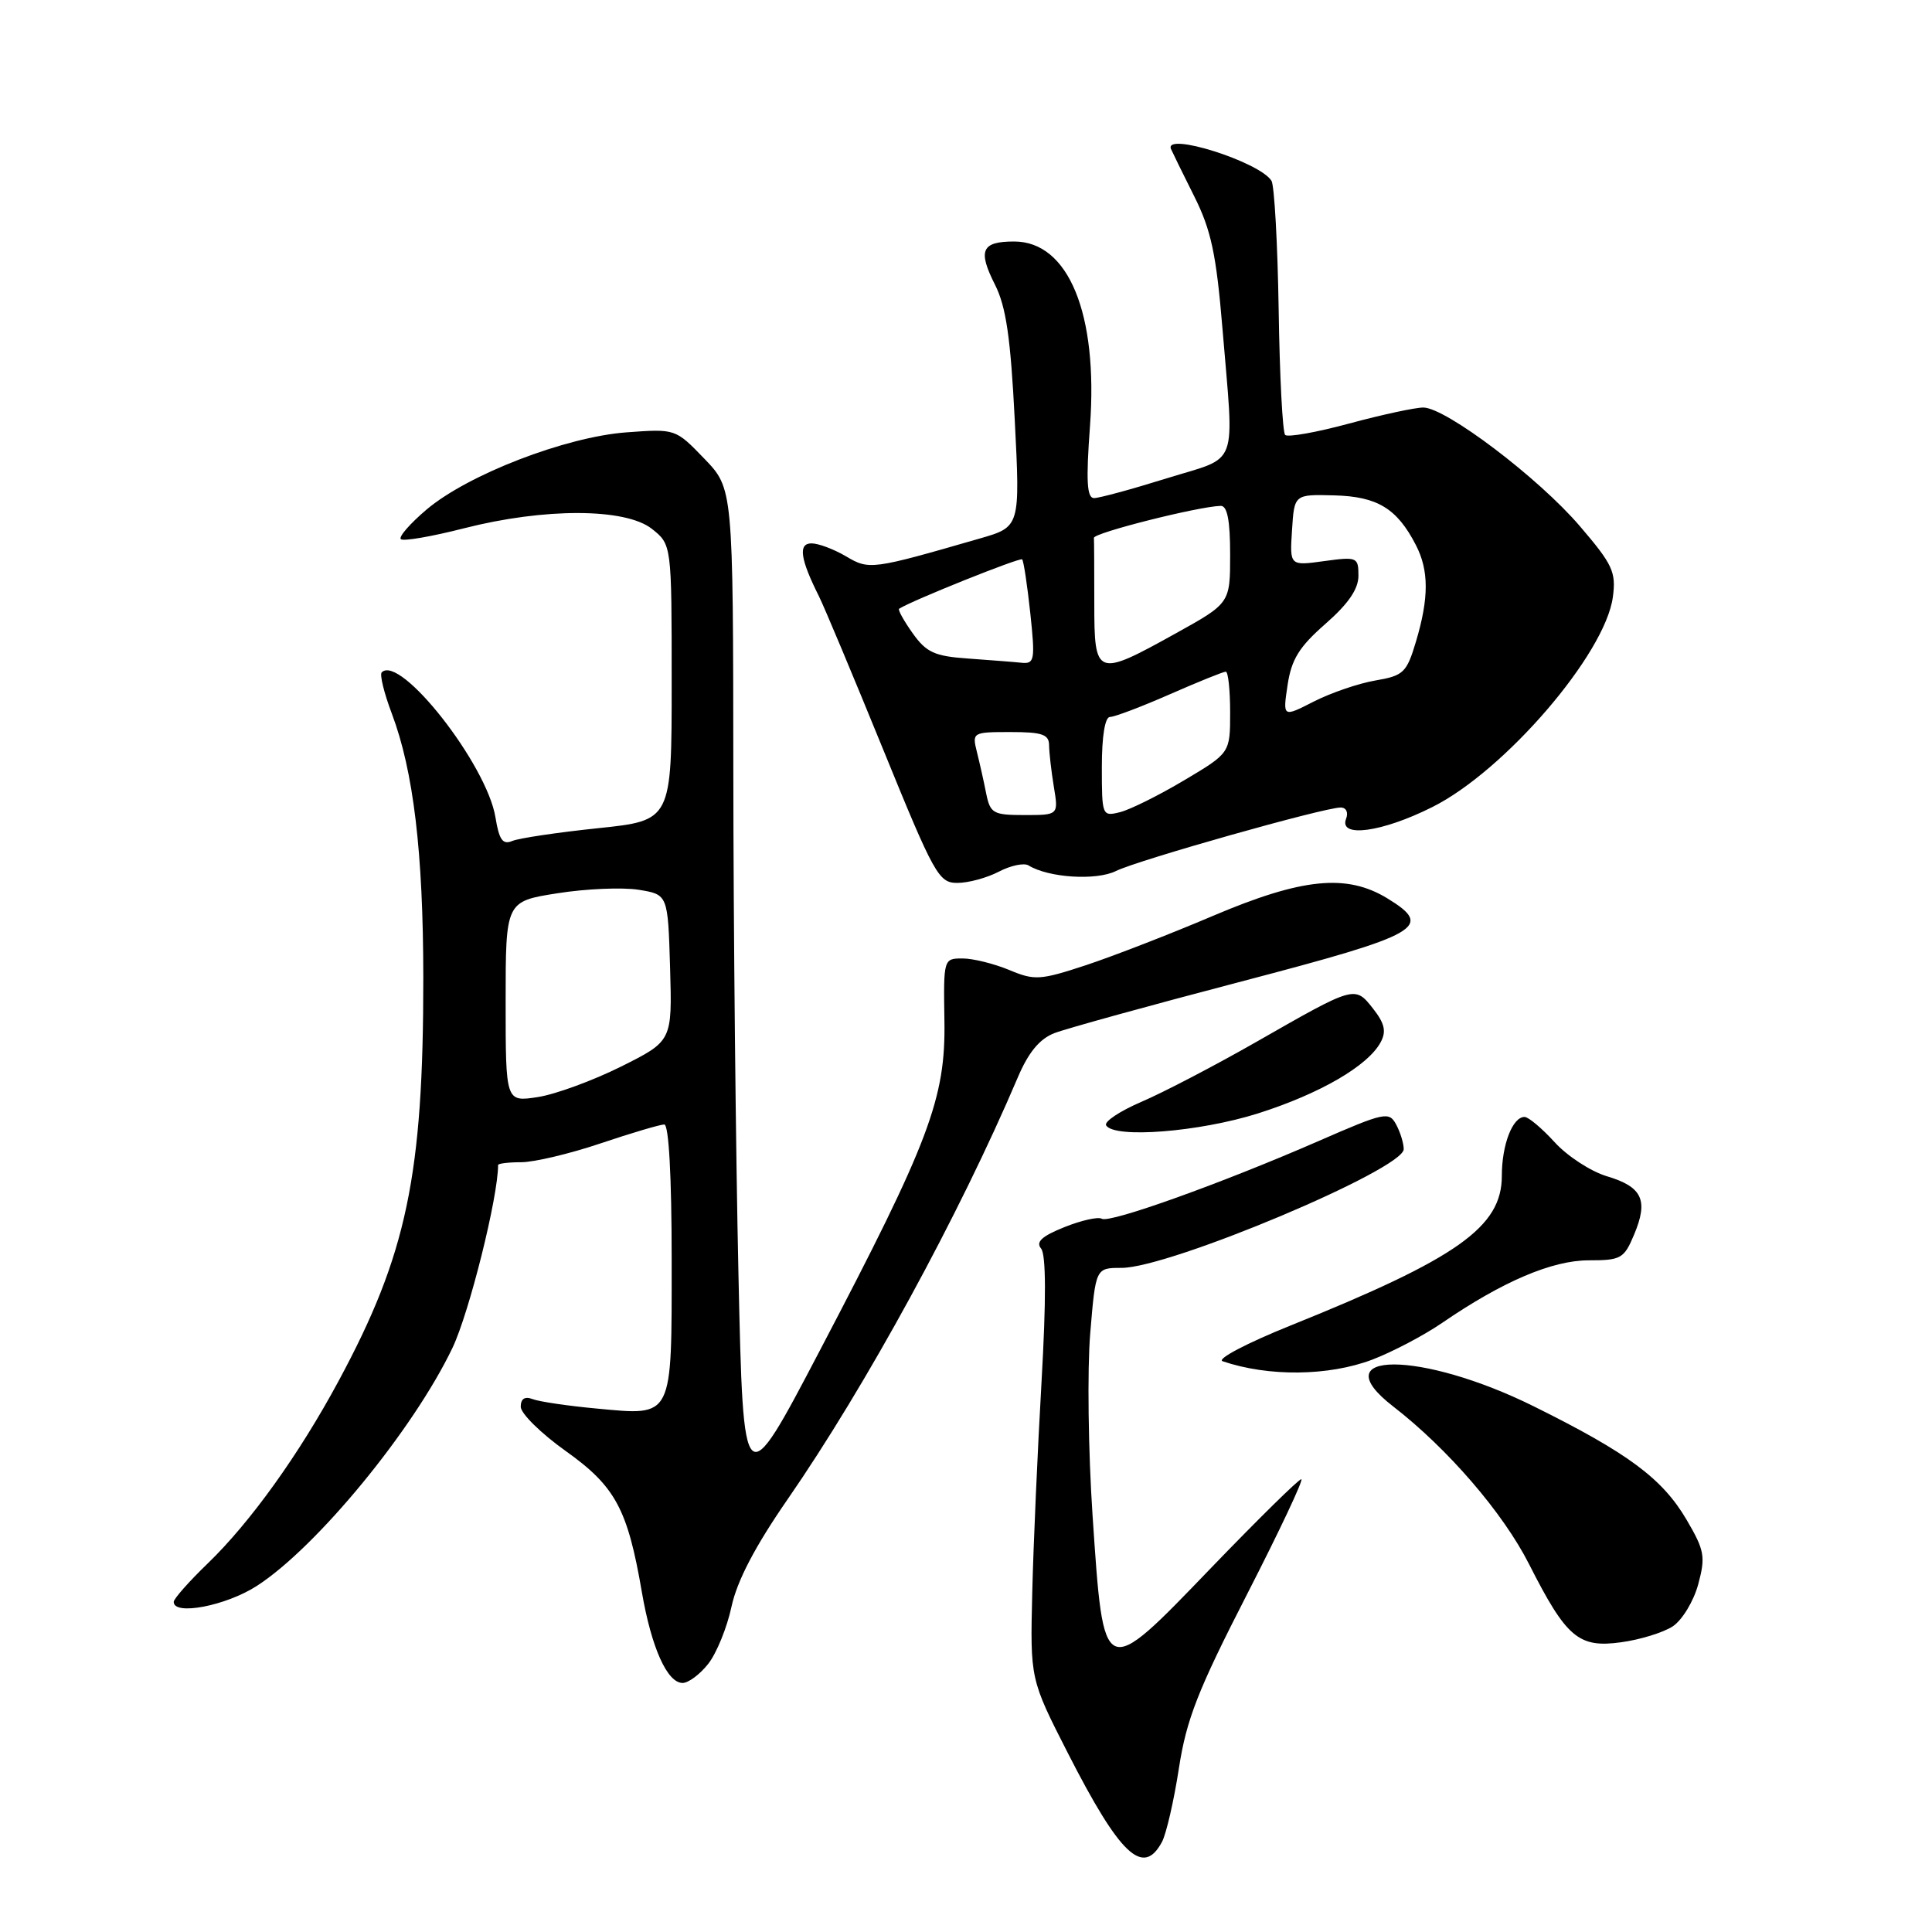 <?xml version="1.0" encoding="UTF-8" standalone="no"?>
<!DOCTYPE svg PUBLIC "-//W3C//DTD SVG 1.1//EN" "http://www.w3.org/Graphics/SVG/1.1/DTD/svg11.dtd" >
<svg xmlns="http://www.w3.org/2000/svg" xmlns:xlink="http://www.w3.org/1999/xlink" version="1.1" viewBox="0 0 256 256">
 <g >
 <path fill="currentColor"
d=" M 153.97 244.06 C 154.54 242.99 155.55 238.60 156.21 234.31 C 157.21 227.81 158.73 223.95 165.24 211.25 C 169.54 202.86 172.77 196.00 172.43 196.00 C 172.08 196.00 166.71 201.29 160.48 207.75 C 146.09 222.70 146.25 222.77 144.77 200.81 C 144.20 192.32 144.06 181.47 144.46 176.69 C 145.18 168.00 145.18 168.00 148.62 168.00 C 154.98 168.00 186.00 154.94 186.00 152.27 C 186.00 151.50 185.55 150.03 185.00 149.01 C 184.06 147.25 183.48 147.37 174.75 151.18 C 161.92 156.78 147.01 162.13 145.99 161.49 C 145.52 161.20 143.29 161.70 141.04 162.60 C 138.05 163.80 137.22 164.56 137.95 165.44 C 138.61 166.24 138.63 172.19 138.01 183.07 C 137.49 192.11 136.93 204.68 136.78 211.00 C 136.50 222.50 136.50 222.50 141.50 232.30 C 148.41 245.84 151.47 248.73 153.97 244.06 Z  M 93.85 220.46 C 94.95 219.06 96.34 215.65 96.93 212.88 C 97.67 209.46 100.05 204.90 104.36 198.67 C 114.75 183.64 127.08 161.05 134.87 142.75 C 136.27 139.45 137.75 137.66 139.70 136.90 C 141.24 136.30 152.40 133.22 164.50 130.05 C 188.33 123.80 190.04 122.83 183.82 119.03 C 178.43 115.75 172.54 116.34 160.74 121.35 C 155.11 123.75 147.54 126.68 143.93 127.88 C 137.82 129.89 137.09 129.94 133.71 128.52 C 131.70 127.69 128.93 127.00 127.54 127.00 C 125.03 127.00 125.01 127.06 125.14 135.25 C 125.31 145.54 123.17 151.22 108.66 178.90 C 98.50 198.29 98.50 198.29 97.85 168.90 C 97.49 152.73 97.18 122.68 97.17 102.11 C 97.14 64.73 97.14 64.73 93.32 60.77 C 89.50 56.81 89.50 56.81 83.00 57.29 C 74.94 57.89 62.00 62.88 56.52 67.52 C 54.34 69.37 52.80 71.13 53.11 71.44 C 53.42 71.75 57.19 71.10 61.49 70.00 C 72.15 67.28 82.85 67.31 86.37 70.07 C 89.00 72.15 89.00 72.15 89.00 90.43 C 89.00 108.72 89.00 108.72 79.25 109.74 C 73.89 110.30 68.77 111.06 67.89 111.43 C 66.61 111.97 66.14 111.30 65.65 108.30 C 64.50 101.29 53.02 86.65 50.58 89.09 C 50.29 89.38 50.89 91.84 51.92 94.56 C 54.79 102.17 56.08 112.96 56.09 129.54 C 56.10 155.75 53.90 166.23 44.86 183.00 C 39.62 192.73 33.18 201.70 27.54 207.15 C 25.06 209.54 23.03 211.84 23.02 212.25 C 22.98 214.12 29.96 212.78 34.05 210.13 C 41.99 205.00 54.79 189.41 59.96 178.59 C 62.18 173.92 66.00 158.63 66.00 154.37 C 66.00 154.17 67.38 154.00 69.07 154.00 C 70.76 154.00 75.50 152.88 79.59 151.50 C 83.69 150.12 87.48 149.00 88.02 149.00 C 88.62 149.00 89.00 155.88 89.00 166.88 C 89.00 188.13 89.27 187.59 79.06 186.64 C 75.27 186.29 71.46 185.73 70.58 185.39 C 69.54 184.99 69.00 185.34 69.00 186.40 C 69.00 187.29 71.68 189.93 74.95 192.26 C 81.55 196.96 83.16 199.95 85.05 210.96 C 86.32 218.33 88.41 223.00 90.45 223.00 C 91.22 223.00 92.75 221.86 93.85 220.46 Z  M 221.65 215.50 C 222.90 214.67 224.41 212.18 225.02 209.94 C 226.01 206.27 225.86 205.43 223.49 201.39 C 220.28 195.92 215.76 192.56 203.28 186.37 C 188.34 178.95 175.02 178.94 184.59 186.35 C 191.84 191.96 199.17 200.46 202.62 207.28 C 207.55 217.00 209.17 218.39 214.80 217.61 C 217.32 217.27 220.39 216.32 221.65 215.50 Z  M 181.83 180.16 C 184.50 179.14 188.67 176.95 191.09 175.29 C 199.10 169.80 205.66 167.00 210.52 167.00 C 214.80 167.00 215.20 166.77 216.54 163.56 C 218.44 159.02 217.61 157.26 212.92 155.86 C 210.79 155.22 207.67 153.19 206.00 151.35 C 204.32 149.51 202.53 148.00 202.01 148.00 C 200.42 148.00 199.00 151.68 199.00 155.82 C 199.00 162.58 193.13 166.73 171.05 175.62 C 165.25 177.95 161.17 180.09 162.00 180.37 C 168.08 182.44 176.05 182.35 181.83 180.16 Z  M 166.70 147.53 C 174.91 144.92 181.27 141.23 182.95 138.09 C 183.72 136.66 183.47 135.60 181.94 133.65 C 179.52 130.58 179.58 130.56 166.50 138.04 C 161.00 141.18 154.14 144.76 151.26 145.99 C 148.38 147.23 146.27 148.63 146.57 149.12 C 147.66 150.88 158.92 149.99 166.70 147.53 Z  M 132.35 115.50 C 133.92 114.68 135.69 114.31 136.28 114.67 C 138.93 116.31 145.27 116.71 147.88 115.41 C 150.76 113.98 175.44 107.00 177.64 107.00 C 178.38 107.00 178.69 107.64 178.36 108.50 C 177.38 111.06 183.11 110.29 189.77 106.95 C 199.38 102.16 212.70 86.66 213.71 79.12 C 214.16 75.80 213.69 74.80 209.35 69.73 C 203.90 63.34 191.56 54.00 188.59 54.00 C 187.52 54.00 183.10 54.95 178.77 56.12 C 174.45 57.29 170.63 57.97 170.29 57.63 C 169.95 57.29 169.56 49.83 169.43 41.05 C 169.29 32.27 168.86 24.59 168.48 23.96 C 166.92 21.44 154.14 17.41 155.17 19.76 C 155.35 20.18 156.73 22.99 158.24 26.01 C 160.49 30.50 161.16 33.68 161.98 43.50 C 163.54 62.41 164.30 60.36 154.60 63.38 C 149.99 64.82 145.65 66.00 144.97 66.00 C 144.02 66.00 143.89 63.76 144.43 56.45 C 145.52 41.58 141.58 32.00 134.38 32.00 C 130.06 32.00 129.54 33.17 131.84 37.72 C 133.31 40.63 133.91 44.75 134.46 55.65 C 135.18 69.81 135.18 69.81 129.84 71.35 C 115.47 75.50 115.18 75.54 112.09 73.71 C 110.49 72.77 108.44 72.00 107.53 72.00 C 105.74 72.00 106.03 74.06 108.51 79.00 C 109.20 80.38 113.02 89.49 117.00 99.25 C 123.80 115.94 124.39 117.00 126.86 116.99 C 128.31 116.99 130.78 116.32 132.35 115.50 Z  M 67.00 132.73 C 67.00 119.44 67.00 119.44 73.88 118.36 C 77.66 117.76 82.50 117.56 84.63 117.90 C 88.50 118.53 88.50 118.53 88.79 128.23 C 89.07 137.94 89.07 137.94 82.29 141.33 C 78.55 143.19 73.59 145.01 71.25 145.37 C 67.00 146.02 67.00 146.02 67.00 132.73 Z  M 130.67 105.12 C 130.36 103.53 129.80 101.06 129.44 99.62 C 128.80 97.05 128.88 97.00 133.89 97.00 C 138.09 97.00 139.00 97.31 139.01 98.75 C 139.02 99.71 139.30 102.19 139.64 104.25 C 140.26 108.00 140.26 108.00 135.76 108.00 C 131.59 108.00 131.21 107.78 130.67 105.12 Z  M 146.00 101.61 C 146.00 97.53 146.42 95.00 147.08 95.00 C 147.68 95.00 151.24 93.65 155.00 92.00 C 158.76 90.35 162.10 89.00 162.42 89.00 C 162.74 89.00 163.00 91.42 163.00 94.38 C 163.00 99.77 163.00 99.77 156.93 103.38 C 153.59 105.37 149.77 107.27 148.43 107.61 C 146.04 108.21 146.00 108.11 146.00 101.61 Z  M 170.61 90.78 C 171.12 87.37 172.14 85.72 175.62 82.67 C 178.65 80.02 180.00 78.06 180.00 76.29 C 180.00 73.83 179.83 73.75 175.45 74.35 C 170.89 74.98 170.89 74.98 171.20 70.24 C 171.50 65.50 171.50 65.50 176.80 65.64 C 182.51 65.79 185.11 67.37 187.60 72.20 C 189.35 75.57 189.35 79.22 187.63 84.99 C 186.39 89.14 185.98 89.53 182.24 90.17 C 180.01 90.55 176.34 91.81 174.08 92.96 C 169.97 95.06 169.97 95.06 170.61 90.78 Z  M 128.28 87.26 C 123.83 86.95 122.75 86.46 120.92 83.89 C 119.75 82.24 118.94 80.78 119.14 80.66 C 120.85 79.56 135.16 73.83 135.44 74.12 C 135.64 74.33 136.12 77.54 136.52 81.25 C 137.18 87.46 137.08 87.99 135.37 87.82 C 134.34 87.71 131.15 87.47 128.28 87.26 Z  M 145.00 80.00 C 145.00 75.60 144.98 71.67 144.95 71.27 C 144.90 70.61 158.78 67.11 161.75 67.03 C 162.62 67.01 163.00 68.94 163.00 73.47 C 163.00 79.93 163.00 79.93 155.75 83.95 C 145.27 89.77 145.00 89.67 145.00 80.00 Z "/>
</g>
</svg>